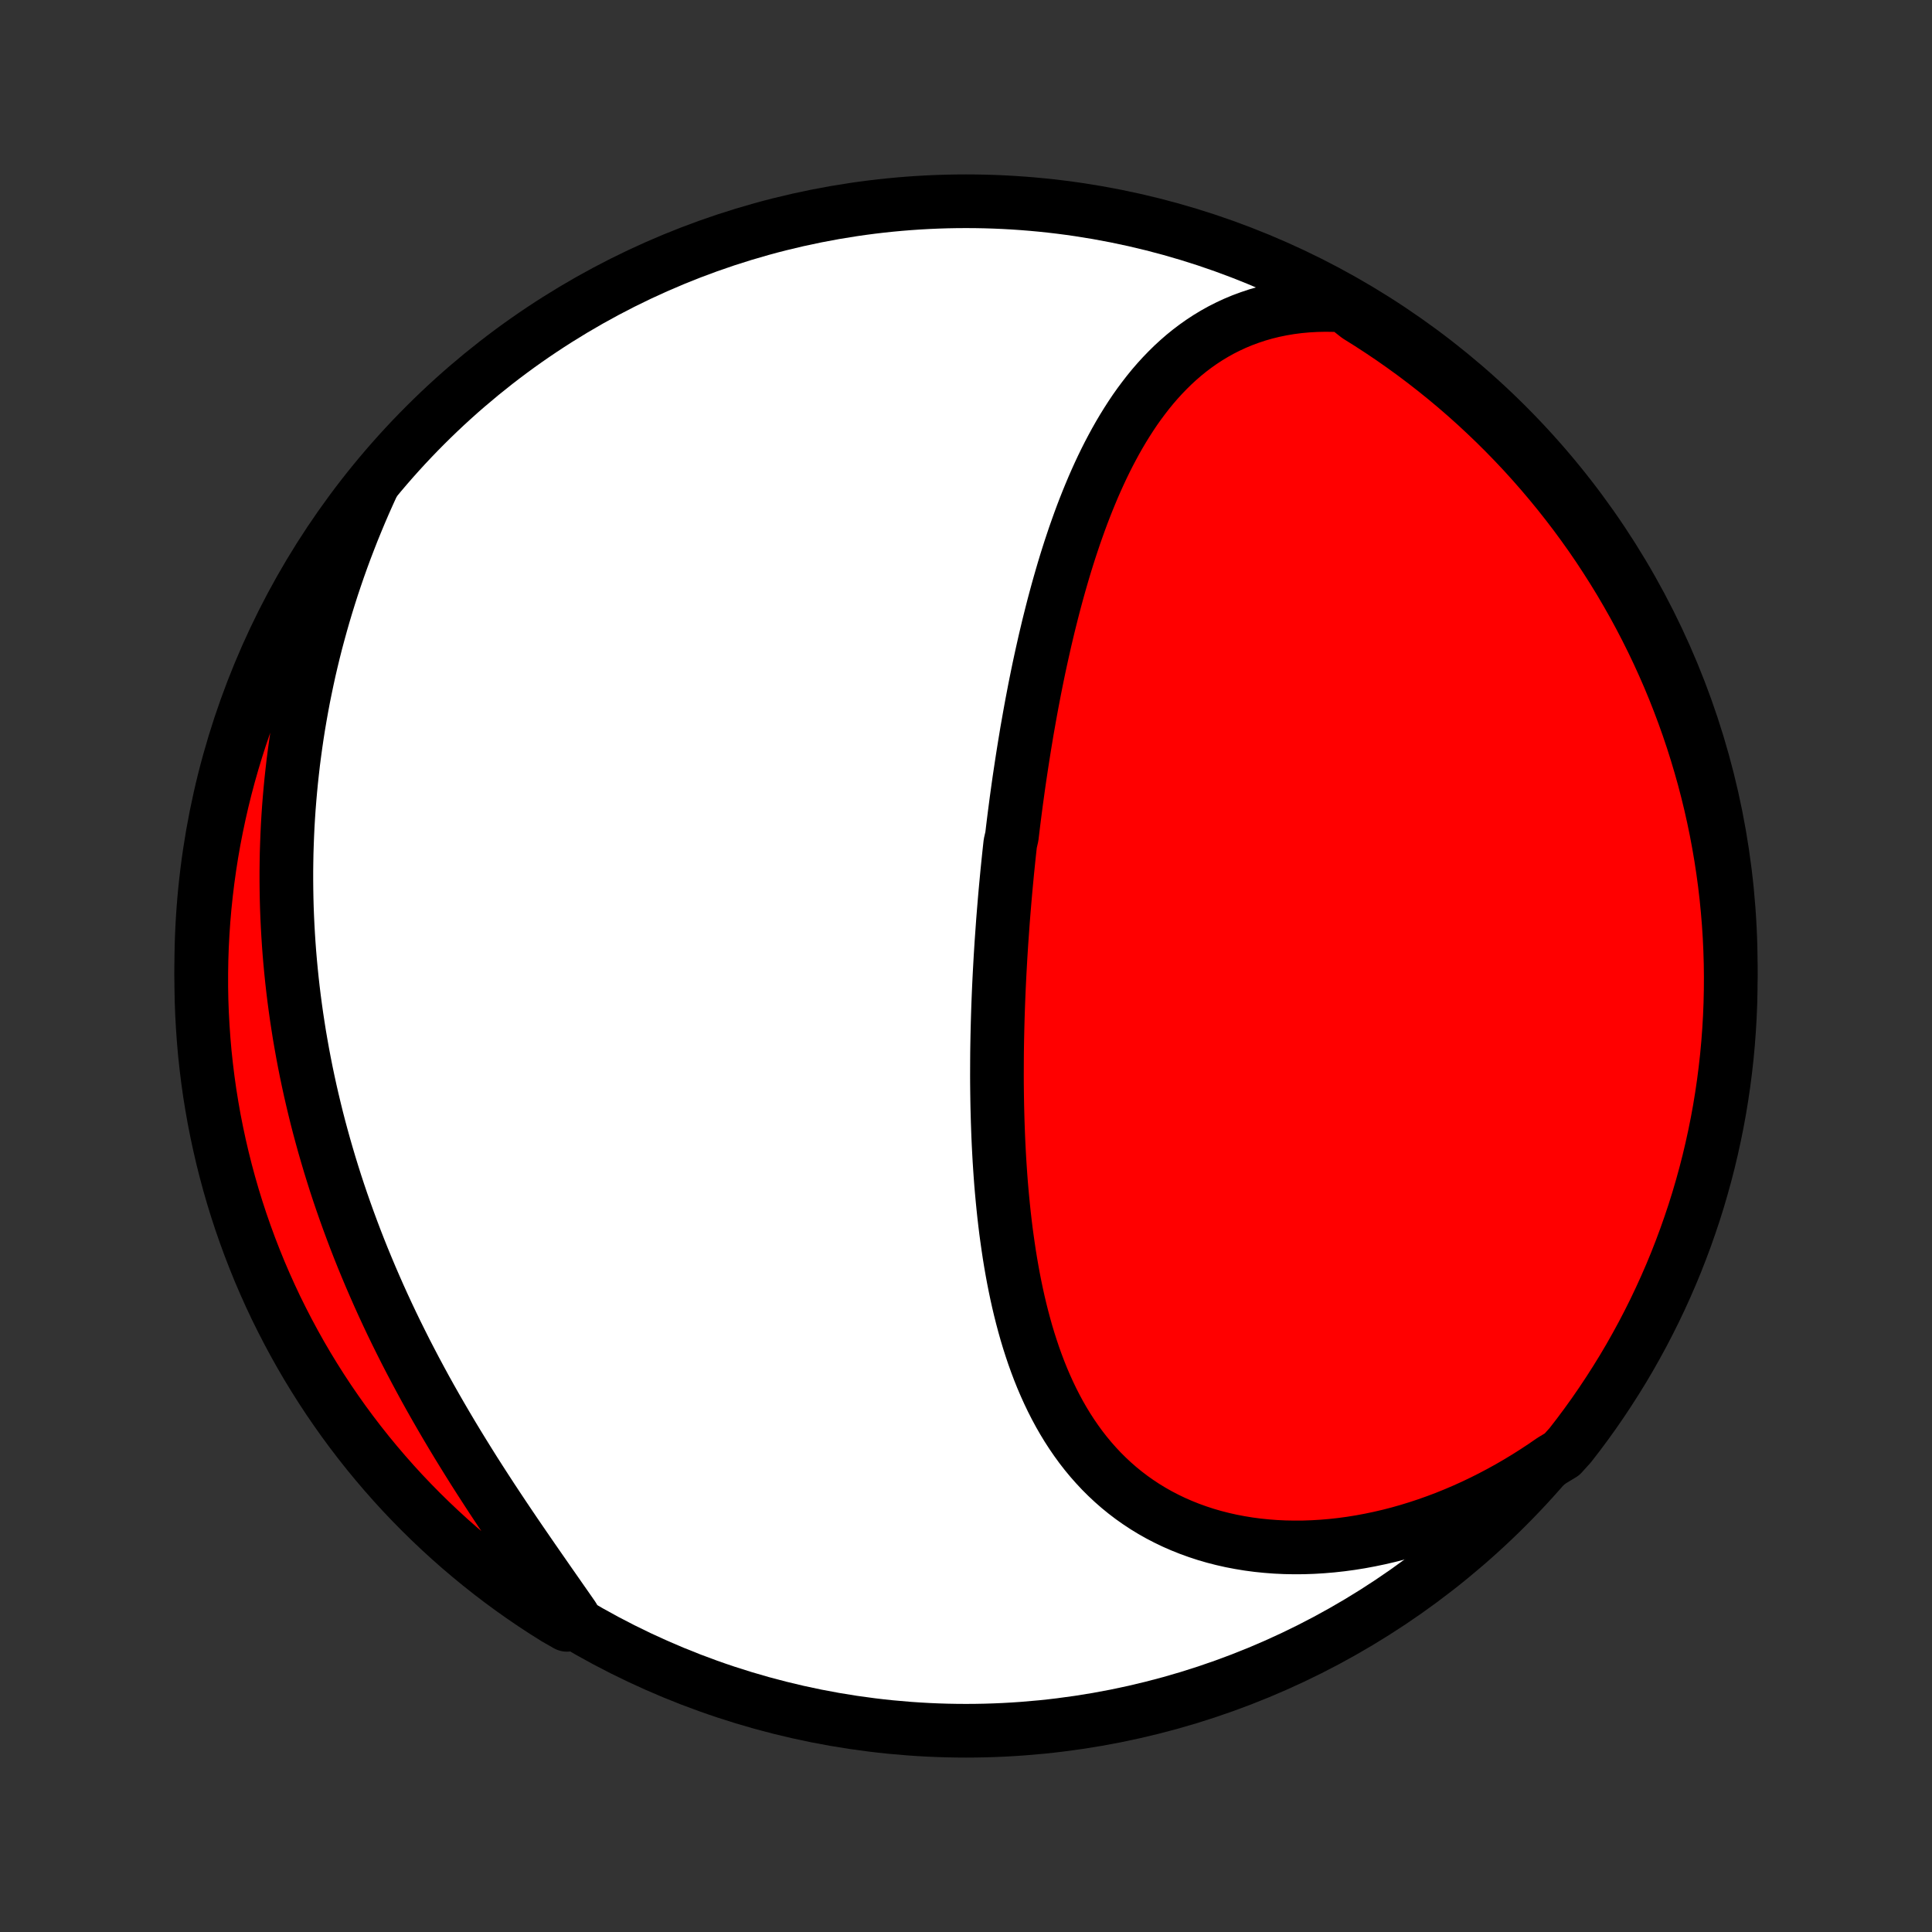 <?xml version="1.0" encoding="utf-8" standalone="no"?>
<!DOCTYPE svg PUBLIC "-//W3C//DTD SVG 1.1//EN"
  "http://www.w3.org/Graphics/SVG/1.1/DTD/svg11.dtd">
<!-- Created with matplotlib (http://matplotlib.org/) -->
<svg height="72pt" version="1.1" viewBox="0 0 72 72" width="72pt" xmlns="http://www.w3.org/2000/svg" xmlns:xlink="http://www.w3.org/1999/xlink">
 <rect x="0" y="0" width="72" height="72" fill="#333333" stroke="none"/>
 <defs>
  <style type="text/css">
*{stroke-linecap:butt;stroke-linejoin:round;}
  </style>
 </defs>
 <g id="figure_1">
  <g id="patch_1">
   <path d="
M0 72
L72 72
L72 0
L0 0
z
" style="fill:none;"/>
  </g>
  <g id="axes_1">
   <g id="PatchCollection_1">
    <defs>
     <path d="
M36 -7.5
C43.558 -7.5 50.808 -10.503 56.153 -15.848
C61.497 -21.192 64.5 -28.442 64.5 -36
C64.5 -43.558 61.497 -50.808 56.153 -56.153
C50.808 -61.497 43.558 -64.5 36 -64.5
C28.442 -64.5 21.192 -61.497 15.848 -56.153
C10.503 -50.808 7.5 -43.558 7.5 -36
C7.5 -28.442 10.503 -21.192 15.848 -15.848
C21.192 -10.503 28.442 -7.5 36 -7.5
z
" id="C0_0_a811fe30f3"/>
     <path d="
M50.097 -60.614
L49.745 -60.631
L49.398 -60.636
L49.058 -60.629
L48.724 -60.61
L48.397 -60.58
L48.076 -60.538
L47.762 -60.485
L47.455 -60.422
L47.155 -60.348
L46.862 -60.264
L46.577 -60.169
L46.298 -60.066
L46.027 -59.953
L45.764 -59.831
L45.507 -59.701
L45.258 -59.562
L45.016 -59.416
L44.781 -59.262
L44.553 -59.101
L44.331 -58.933
L44.116 -58.759
L43.908 -58.578
L43.706 -58.392
L43.51 -58.199
L43.32 -58.002
L43.136 -57.8
L42.957 -57.593
L42.784 -57.381
L42.617 -57.165
L42.454 -56.946
L42.296 -56.723
L42.144 -56.496
L41.996 -56.266
L41.852 -56.033
L41.713 -55.798
L41.578 -55.56
L41.447 -55.319
L41.319 -55.076
L41.196 -54.832
L41.076 -54.585
L40.96 -54.337
L40.847 -54.087
L40.737 -53.836
L40.631 -53.583
L40.527 -53.329
L40.426 -53.074
L40.328 -52.819
L40.233 -52.562
L40.141 -52.305
L40.05 -52.047
L39.963 -51.788
L39.877 -51.529
L39.794 -51.269
L39.713 -51.009
L39.634 -50.748
L39.558 -50.488
L39.483 -50.227
L39.41 -49.966
L39.339 -49.705
L39.269 -49.443
L39.202 -49.182
L39.136 -48.92
L39.071 -48.659
L39.009 -48.398
L38.947 -48.136
L38.888 -47.875
L38.829 -47.613
L38.772 -47.352
L38.716 -47.091
L38.662 -46.83
L38.609 -46.569
L38.557 -46.308
L38.507 -46.047
L38.457 -45.786
L38.409 -45.525
L38.362 -45.265
L38.316 -45.004
L38.27 -44.744
L38.227 -44.483
L38.184 -44.223
L38.142 -43.962
L38.101 -43.702
L38.061 -43.441
L38.022 -43.181
L37.983 -42.92
L37.946 -42.66
L37.91 -42.399
L37.874 -42.138
L37.84 -41.877
L37.806 -41.616
L37.773 -41.355
L37.741 -41.093
L37.71 -40.831
L37.65 -40.569
L37.621 -40.307
L37.593 -40.045
L37.566 -39.782
L37.539 -39.519
L37.514 -39.255
L37.489 -38.991
L37.465 -38.727
L37.442 -38.462
L37.42 -38.197
L37.398 -37.931
L37.377 -37.665
L37.358 -37.398
L37.339 -37.131
L37.32 -36.863
L37.303 -36.595
L37.286 -36.325
L37.271 -36.056
L37.256 -35.785
L37.242 -35.514
L37.229 -35.242
L37.217 -34.97
L37.206 -34.696
L37.196 -34.422
L37.187 -34.147
L37.179 -33.872
L37.172 -33.595
L37.166 -33.318
L37.161 -33.04
L37.157 -32.761
L37.155 -32.481
L37.154 -32.2
L37.153 -31.919
L37.154 -31.636
L37.157 -31.353
L37.161 -31.069
L37.166 -30.784
L37.173 -30.499
L37.181 -30.212
L37.191 -29.925
L37.202 -29.637
L37.215 -29.348
L37.23 -29.058
L37.246 -28.768
L37.265 -28.477
L37.285 -28.186
L37.307 -27.893
L37.332 -27.601
L37.359 -27.308
L37.388 -27.014
L37.419 -26.72
L37.453 -26.426
L37.489 -26.131
L37.529 -25.837
L37.571 -25.542
L37.615 -25.247
L37.663 -24.953
L37.714 -24.659
L37.768 -24.365
L37.826 -24.071
L37.887 -23.779
L37.952 -23.486
L38.021 -23.195
L38.094 -22.905
L38.171 -22.616
L38.252 -22.328
L38.338 -22.042
L38.429 -21.758
L38.524 -21.475
L38.625 -21.194
L38.73 -20.916
L38.841 -20.64
L38.958 -20.367
L39.08 -20.097
L39.208 -19.83
L39.342 -19.567
L39.482 -19.307
L39.629 -19.051
L39.782 -18.799
L39.942 -18.552
L40.109 -18.309
L40.282 -18.071
L40.463 -17.838
L40.651 -17.611
L40.846 -17.39
L41.048 -17.174
L41.258 -16.965
L41.475 -16.762
L41.699 -16.566
L41.931 -16.377
L42.17 -16.195
L42.416 -16.021
L42.669 -15.854
L42.93 -15.695
L43.197 -15.544
L43.471 -15.402
L43.752 -15.267
L44.038 -15.142
L44.331 -15.025
L44.63 -14.917
L44.935 -14.817
L45.245 -14.727
L45.561 -14.646
L45.881 -14.574
L46.205 -14.512
L46.534 -14.458
L46.867 -14.414
L47.203 -14.38
L47.543 -14.354
L47.886 -14.338
L48.231 -14.332
L48.579 -14.334
L48.929 -14.346
L49.28 -14.367
L49.633 -14.397
L49.987 -14.436
L50.342 -14.484
L50.697 -14.541
L51.052 -14.607
L51.407 -14.681
L51.763 -14.764
L52.117 -14.855
L52.47 -14.955
L52.823 -15.063
L53.174 -15.179
L53.523 -15.303
L53.871 -15.434
L54.217 -15.574
L54.561 -15.721
L54.902 -15.875
L55.241 -16.037
L55.577 -16.206
L55.91 -16.382
L56.24 -16.564
L56.567 -16.754
L56.891 -16.95
L57.211 -17.153
L57.528 -17.362
L57.841 -17.577
L58.209 -17.799
L58.517 -18.139
L58.819 -18.53
L59.113 -18.925
L59.401 -19.326
L59.681 -19.732
L59.954 -20.143
L60.22 -20.559
L60.479 -20.979
L60.73 -21.404
L60.973 -21.834
L61.209 -22.267
L61.437 -22.705
L61.658 -23.147
L61.87 -23.593
L62.075 -24.043
L62.272 -24.496
L62.461 -24.953
L62.641 -25.413
L62.814 -25.877
L62.978 -26.343
L63.135 -26.812
L63.283 -27.285
L63.422 -27.759
L63.554 -28.237
L63.677 -28.717
L63.791 -29.199
L63.897 -29.683
L63.995 -30.169
L64.084 -30.657
L64.164 -31.146
L64.236 -31.637
L64.299 -32.129
L64.354 -32.622
L64.4 -33.117
L64.437 -33.612
L64.466 -34.108
L64.486 -34.605
L64.497 -35.102
L64.5 -35.599
L64.494 -36.096
L64.479 -36.594
L64.456 -37.091
L64.424 -37.588
L64.383 -38.084
L64.334 -38.58
L64.276 -39.075
L64.209 -39.569
L64.134 -40.062
L64.05 -40.553
L63.958 -41.044
L63.857 -41.532
L63.748 -42.02
L63.63 -42.505
L63.504 -42.988
L63.369 -43.469
L63.226 -43.948
L63.075 -44.425
L62.916 -44.898
L62.748 -45.37
L62.572 -45.838
L62.389 -46.303
L62.197 -46.766
L61.997 -47.224
L61.789 -47.68
L61.573 -48.132
L61.35 -48.58
L61.119 -49.024
L60.88 -49.465
L60.633 -49.901
L60.38 -50.333
L60.118 -50.761
L59.849 -51.184
L59.574 -51.603
L59.291 -52.017
L59 -52.426
L58.703 -52.83
L58.399 -53.228
L58.088 -53.622
L57.77 -54.01
L57.446 -54.393
L57.115 -54.77
L56.778 -55.142
L56.434 -55.507
L56.084 -55.867
L55.728 -56.221
L55.366 -56.568
L54.999 -56.909
L54.625 -57.244
L54.246 -57.572
L53.861 -57.894
L53.47 -58.209
L53.075 -58.517
L52.674 -58.819
L52.268 -59.113
L51.857 -59.401
L51.441 -59.681
L51.021 -59.954
L50.596 -60.22
z
" id="C0_1_b0aaf2b340"/>
     <path d="
M13.889 -53.942
L13.73 -53.594
L13.575 -53.246
L13.425 -52.898
L13.28 -52.55
L13.138 -52.202
L13.002 -51.854
L12.869 -51.507
L12.741 -51.159
L12.617 -50.812
L12.498 -50.465
L12.382 -50.119
L12.271 -49.772
L12.164 -49.426
L12.061 -49.081
L11.962 -48.735
L11.867 -48.39
L11.775 -48.046
L11.688 -47.701
L11.605 -47.358
L11.525 -47.014
L11.45 -46.671
L11.378 -46.328
L11.309 -45.986
L11.245 -45.644
L11.184 -45.302
L11.126 -44.961
L11.072 -44.62
L11.022 -44.279
L10.975 -43.938
L10.931 -43.598
L10.892 -43.258
L10.855 -42.919
L10.822 -42.58
L10.792 -42.24
L10.765 -41.901
L10.742 -41.562
L10.722 -41.224
L10.706 -40.885
L10.693 -40.547
L10.682 -40.209
L10.676 -39.87
L10.672 -39.532
L10.672 -39.194
L10.675 -38.856
L10.681 -38.517
L10.69 -38.179
L10.703 -37.841
L10.719 -37.502
L10.738 -37.164
L10.76 -36.825
L10.785 -36.486
L10.814 -36.147
L10.846 -35.808
L10.881 -35.468
L10.919 -35.129
L10.961 -34.788
L11.006 -34.448
L11.054 -34.108
L11.106 -33.767
L11.16 -33.425
L11.219 -33.084
L11.28 -32.742
L11.345 -32.4
L11.413 -32.057
L11.485 -31.714
L11.56 -31.37
L11.639 -31.026
L11.721 -30.682
L11.806 -30.337
L11.895 -29.992
L11.988 -29.647
L12.084 -29.301
L12.184 -28.955
L12.287 -28.608
L12.394 -28.261
L12.504 -27.913
L12.618 -27.566
L12.736 -27.218
L12.858 -26.869
L12.983 -26.521
L13.112 -26.172
L13.244 -25.823
L13.38 -25.474
L13.52 -25.124
L13.664 -24.775
L13.811 -24.425
L13.962 -24.076
L14.116 -23.726
L14.274 -23.377
L14.436 -23.027
L14.601 -22.678
L14.77 -22.329
L14.943 -21.98
L15.118 -21.632
L15.298 -21.284
L15.48 -20.937
L15.666 -20.59
L15.854 -20.244
L16.046 -19.899
L16.241 -19.555
L16.439 -19.211
L16.639 -18.869
L16.842 -18.527
L17.047 -18.187
L17.255 -17.848
L17.465 -17.51
L17.676 -17.173
L17.89 -16.838
L18.105 -16.505
L18.321 -16.173
L18.539 -15.843
L18.757 -15.515
L18.976 -15.189
L19.195 -14.865
L19.415 -14.543
L19.635 -14.223
L19.854 -13.905
L20.073 -13.589
L20.291 -13.276
L20.507 -12.965
L20.723 -12.656
L20.936 -12.35
L21.148 -12.047
L21.357 -11.746
L21.129 -11.447
L20.707 -11.688
L20.289 -11.951
L19.877 -12.221
L19.469 -12.499
L19.066 -12.784
L18.669 -13.076
L18.277 -13.375
L17.89 -13.681
L17.509 -13.994
L17.133 -14.313
L16.763 -14.639
L16.399 -14.972
L16.041 -15.311
L15.689 -15.656
L15.343 -16.008
L15.003 -16.365
L14.67 -16.729
L14.344 -17.098
L14.024 -17.473
L13.71 -17.854
L13.404 -18.24
L13.104 -18.632
L12.811 -19.029
L12.526 -19.431
L12.247 -19.838
L11.976 -20.25
L11.712 -20.667
L11.455 -21.089
L11.206 -21.515
L10.965 -21.946
L10.731 -22.381
L10.505 -22.82
L10.286 -23.262
L10.076 -23.709
L9.873 -24.16
L9.678 -24.614
L9.492 -25.072
L9.313 -25.533
L9.143 -25.997
L8.98 -26.465
L8.826 -26.935
L8.68 -27.408
L8.543 -27.883
L8.414 -28.361
L8.293 -28.842
L8.181 -29.324
L8.077 -29.809
L7.981 -30.295
L7.895 -30.783
L7.816 -31.273
L7.747 -31.764
L7.686 -32.257
L7.633 -32.751
L7.59 -33.245
L7.555 -33.741
L7.528 -34.237
L7.51 -34.734
L7.501 -35.231
L7.501 -35.728
L7.509 -36.225
L7.526 -36.723
L7.552 -37.22
L7.586 -37.717
L7.629 -38.213
L7.681 -38.708
L7.741 -39.203
L7.81 -39.697
L7.887 -40.19
L7.973 -40.681
L8.068 -41.171
L8.171 -41.659
L8.282 -42.146
L8.402 -42.63
L8.53 -43.113
L8.667 -43.594
L8.812 -44.072
L8.965 -44.548
L9.127 -45.021
L9.297 -45.492
L9.475 -45.959
L9.661 -46.424
L9.854 -46.885
L10.056 -47.343
L10.266 -47.797
L10.484 -48.248
L10.709 -48.696
L10.943 -49.139
L11.183 -49.578
L11.432 -50.014
L11.688 -50.445
L11.951 -50.871
L12.221 -51.293
L12.499 -51.711
L12.784 -52.123
L13.076 -52.531
L13.375 -52.934
z
" id="C0_2_31b3ca3127"/>
    </defs>
    <g clip-path="url(#p1bffca34e9)">
     <use style="fill:#ffffff;stroke:#000000;stroke-width:2.0;" x="0.0" xlink:href="#C0_0_a811fe30f3" y="72.0"/>
    </g>
    <g clip-path="url(#p1bffca34e9)">
     <use style="fill:#ff0000;stroke:#000000;stroke-width:2.0;" x="0.0" xlink:href="#C0_1_b0aaf2b340" y="72.0"/>
    </g>
    <g clip-path="url(#p1bffca34e9)">
     <use style="fill:#ff0000;stroke:#000000;stroke-width:2.0;" x="0.0" xlink:href="#C0_2_31b3ca3127" y="72.0"/>
    </g>
   </g>
  </g>
 </g>
 <defs>
  <clipPath id="p1bffca34e9">
   <rect height="72.0" width="72.0" x="0.0" y="0.0"/>
  </clipPath>
 </defs>
</svg>
